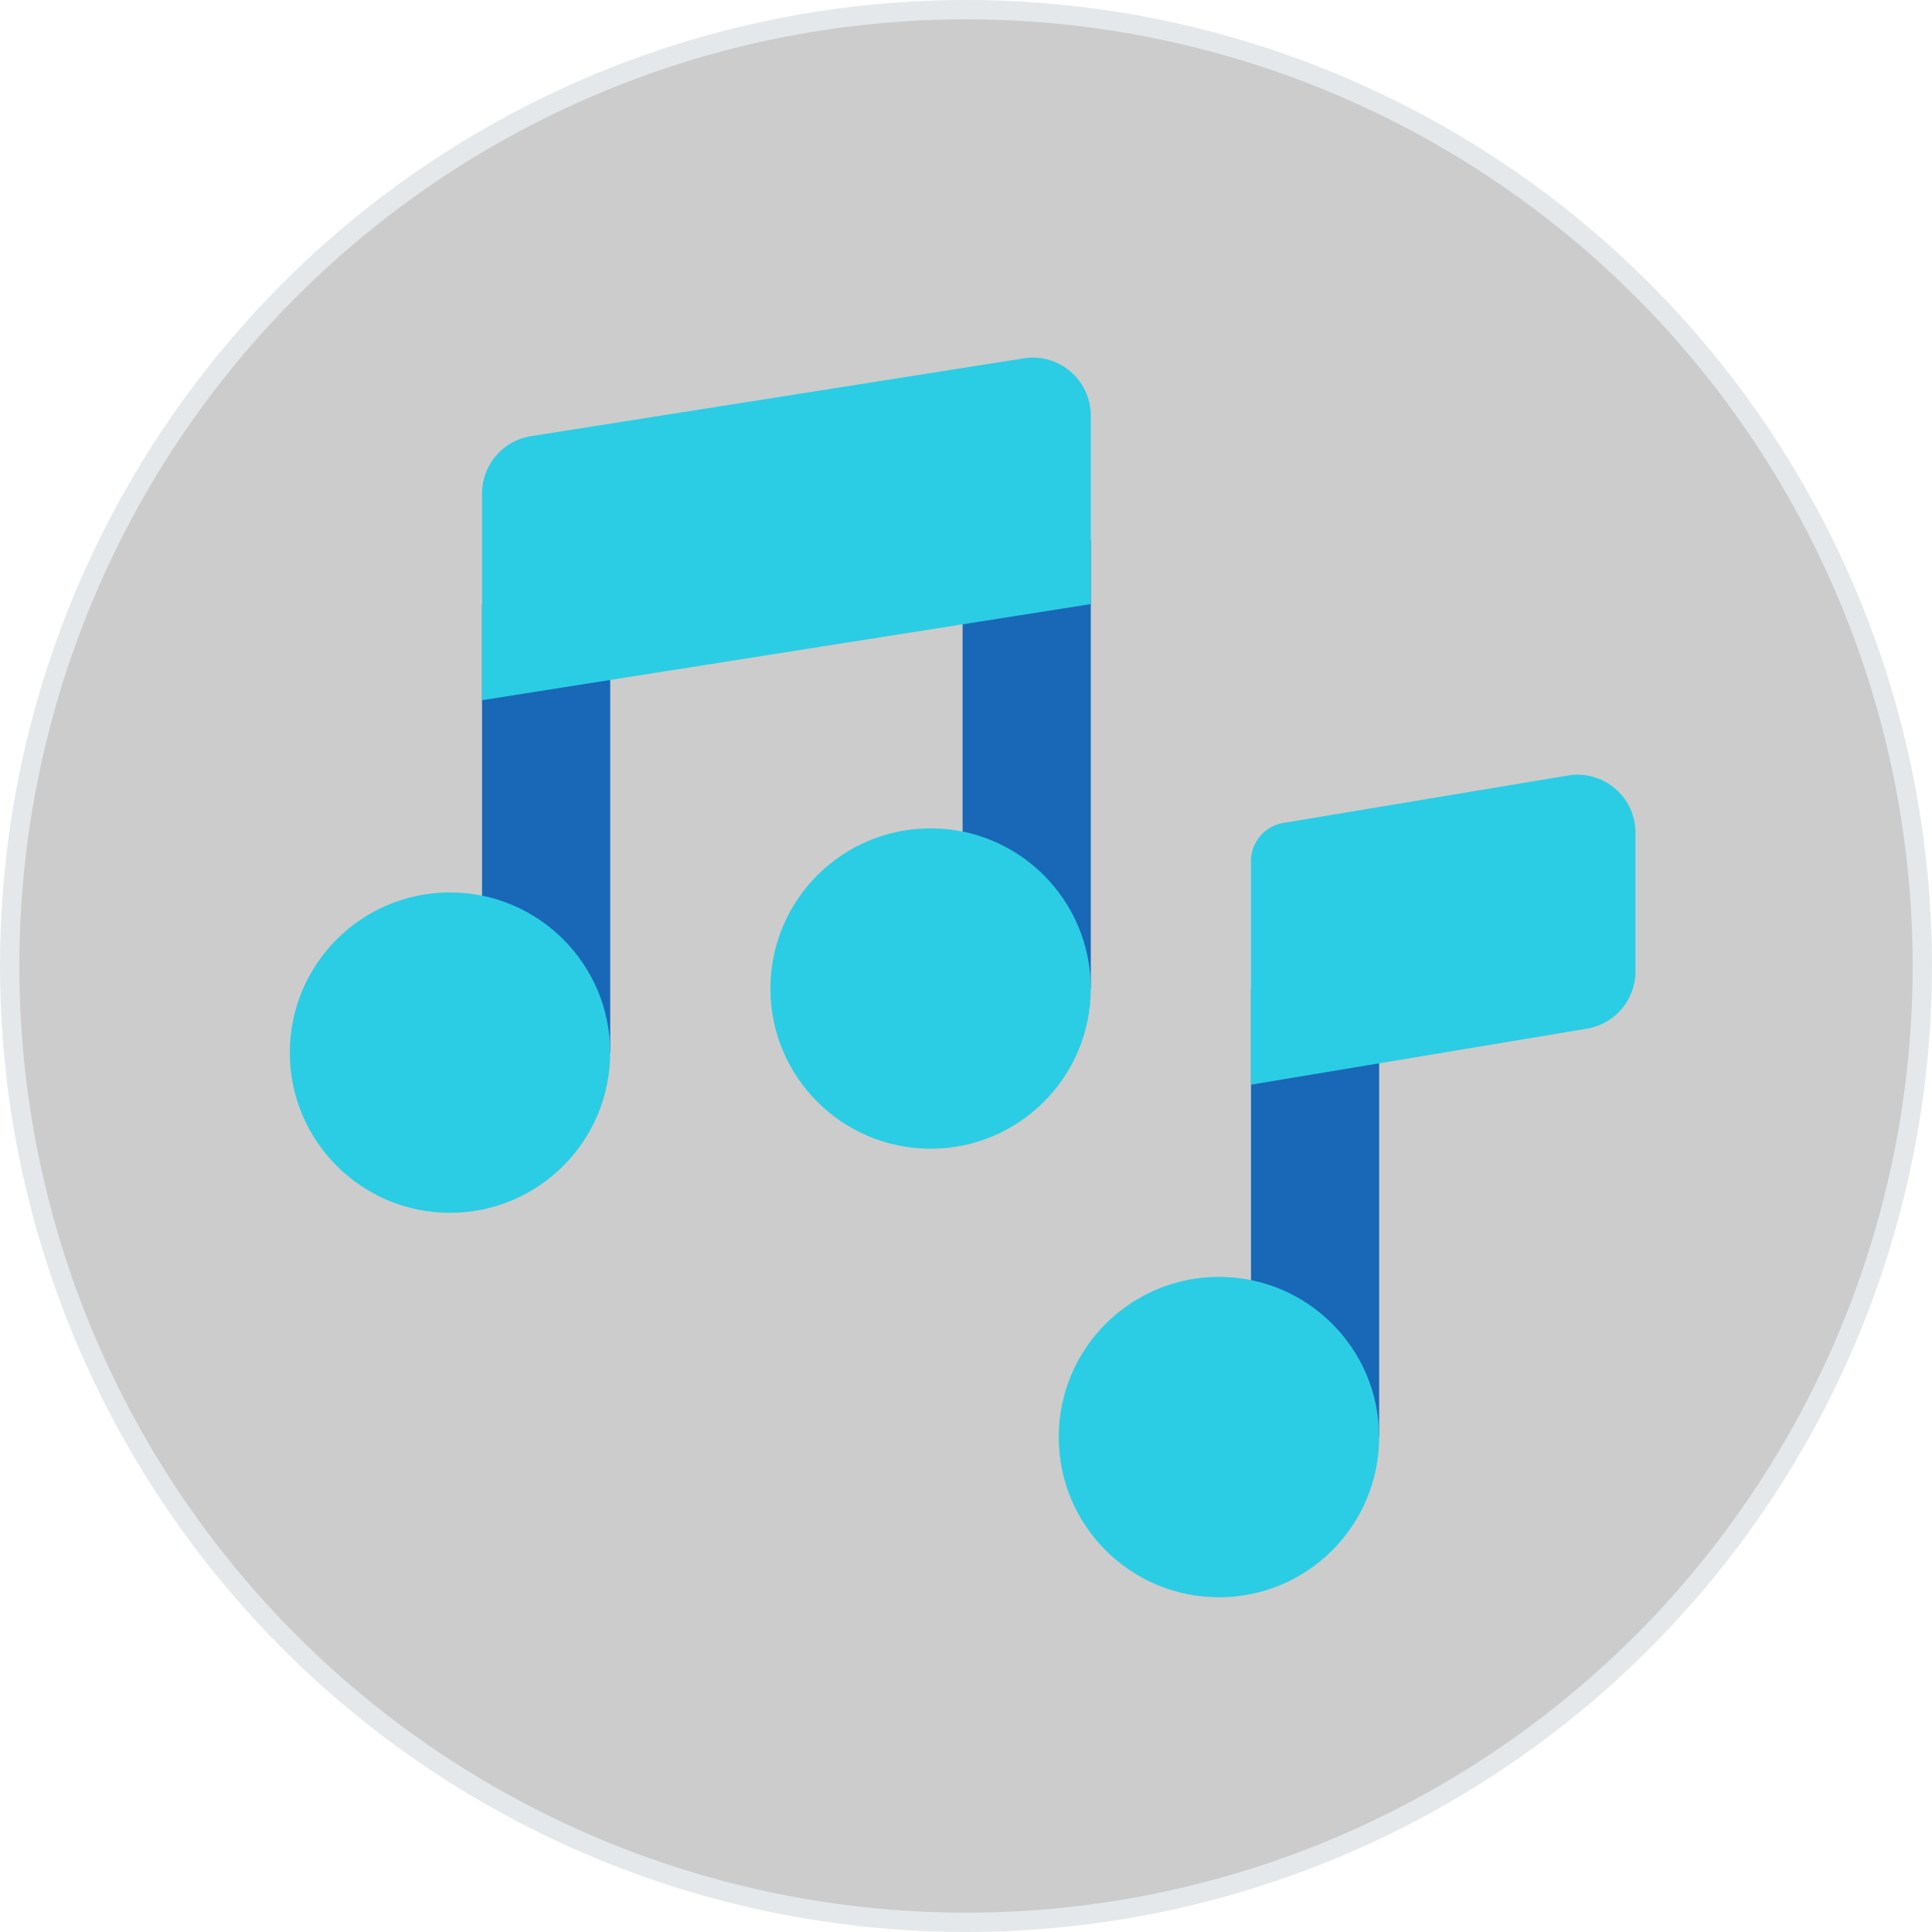 <svg xmlns="http://www.w3.org/2000/svg" width="100" height="100" fill="none" viewBox="0 0 100 100"><circle cx="50" cy="50" r="49.5" fill="#ccc" stroke="#E5E8EB"/><path fill="#1868B7" d="M49.825 27.95H56.459V51.167H49.825V27.95Z"/><path fill="#2BCDE4" d="M56.459 51.167C56.459 55.746 52.747 59.458 48.168 59.458C43.588 59.458 39.876 55.746 39.876 51.167C39.876 46.587 43.588 42.875 48.168 42.875C52.747 42.875 56.459 46.587 56.459 51.167Z"/><path fill="#1868B7" d="M24.95 31.267H31.584V54.483H24.95V31.267Z"/><path fill="#2BCDE4" d="M24.95 25.538C24.95 24.062 26.024 22.805 27.483 22.575L52.991 18.548C54.812 18.26 56.459 19.667 56.459 21.511V31.267L24.95 36.242V25.538Z"/><path fill="#2BCDE4" d="M31.583 54.483C31.583 59.063 27.871 62.775 23.292 62.775C18.712 62.775 15 59.063 15 54.483C15 49.904 18.712 46.192 23.292 46.192C27.871 46.192 31.583 49.904 31.583 54.483Z"/><path fill="#1868B7" d="M64.751 51.166H71.384V74.383H64.751V51.166Z"/><path fill="#2BCDE4" d="M64.751 44.569C64.751 43.591 65.458 42.757 66.422 42.596L81.158 40.14C82.986 39.836 84.651 41.246 84.651 43.099V50.283C84.651 51.75 83.591 53.002 82.144 53.243L64.751 56.142V44.569Z"/><path fill="#2BCDE4" d="M71.384 74.383C71.384 78.963 67.672 82.675 63.092 82.675C58.513 82.675 54.8 78.963 54.8 74.383C54.8 69.804 58.513 66.091 63.092 66.091C67.672 66.091 71.384 69.804 71.384 74.383Z"/></svg>